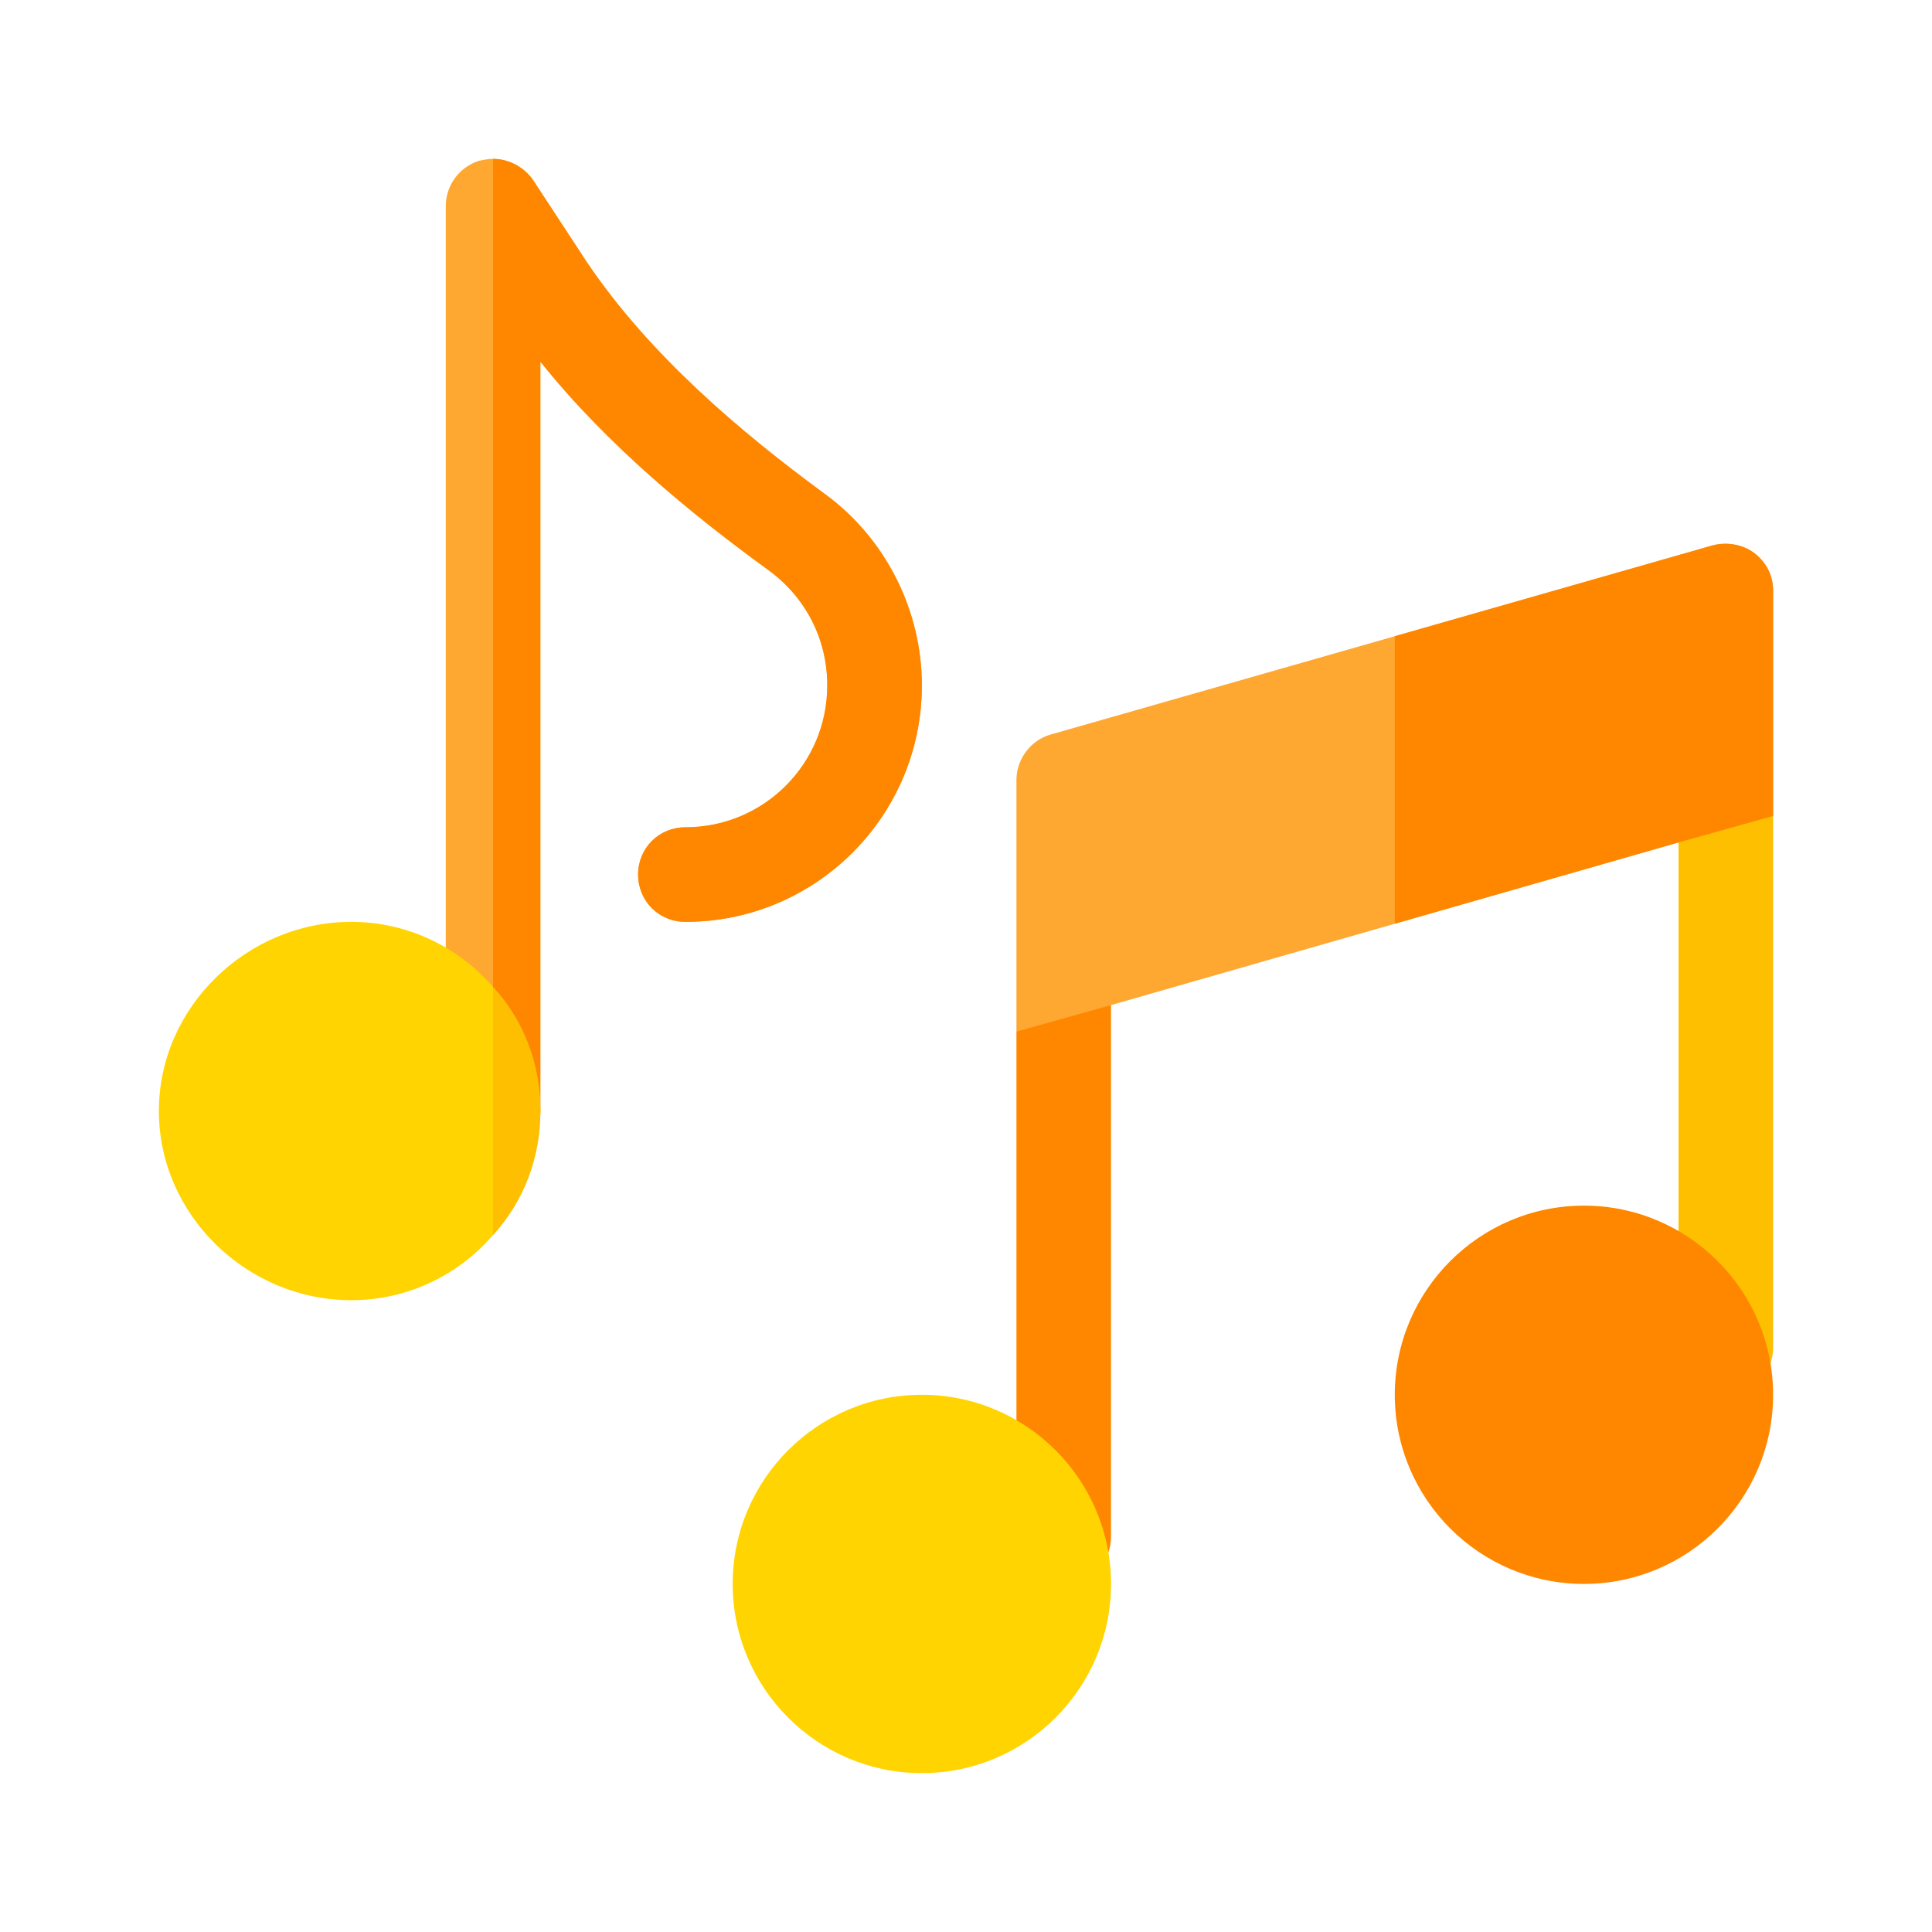 <?xml version="1.0" encoding="UTF-8" standalone="no"?>
<!DOCTYPE svg PUBLIC "-//W3C//DTD SVG 1.1//EN" "http://www.w3.org/Graphics/SVG/1.1/DTD/svg11.dtd">
<svg version="1.1" xmlns="http://www.w3.org/2000/svg" xmlns:xlink="http://www.w3.org/1999/xlink" preserveAspectRatio="xMidYMid meet" viewBox="0 0 640 640" width="640" height="640"><defs><path d="M352.38 524.7C361.04 524.7 368.04 517.7 368.04 509.04C368.04 497.29 368.04 438.57 368.04 332.87L353.75 305.62L336.71 341.82L336.71 509.04C341.38 519.48 346.6 524.7 352.38 524.7Z" id="bgvZgpFnn"></path><path d="M571.7 462.04C580.36 462.04 587.37 455.03 587.37 446.37C587.37 434.63 587.37 375.91 587.37 270.2L572.48 243.12L556.04 279.16L556.04 446.37C560.71 456.82 565.93 462.04 571.7 462.04Z" id="a2kE63c1hk"></path><path d="M227.05 305.38C218.27 305.38 211.38 298.48 211.38 289.71C211.38 280.94 218.27 274.05 227.05 274.05C253.05 274.05 274.05 253.05 274.05 227.05C274.05 212.01 267.15 198.22 254.93 189.13C229.87 170.96 201.25 147.67 179 119.79C179 144.61 179 343.22 179 368.04C179 376.81 172.11 383.71 163.34 383.71C154.56 383.71 147.67 376.81 147.67 368.04C147.67 338.07 147.67 98.27 147.67 68.3C147.67 61.4 152.06 55.45 158.64 53.26C160.21 52.94 161.77 52.63 163.34 52.63C168.35 52.63 173.37 55.14 176.5 59.52C178.28 62.25 192.57 84.06 194.36 86.78C215.04 117.49 245.22 143.08 273.42 163.76C293.47 178.48 305.38 202.29 305.38 227.05C305.38 270.29 270.29 305.38 227.05 305.38Z" id="dWIm29kRt"></path><path d="M227.05 305.38C218.27 305.38 211.38 298.48 211.38 289.71C211.38 280.94 218.27 274.05 227.05 274.05C253.05 274.05 274.05 253.05 274.05 227.05C274.05 212.01 267.15 198.22 254.93 189.13C229.87 170.96 201.25 147.67 179 119.79C179 144.61 179 343.22 179 368.04C179 376.81 172.11 383.71 163.34 383.71C163.34 350.6 163.34 85.74 163.34 52.63C168.35 52.63 173.37 55.14 176.5 59.52C178.28 62.25 192.57 84.06 194.36 86.78C215.04 117.49 245.22 143.08 273.42 163.76C293.47 178.48 305.38 202.29 305.38 227.05C305.38 270.29 270.29 305.38 227.05 305.38Z" id="a10PCMcoKV"></path><path d="M242.71 524.7C242.71 490.14 270.82 462.04 305.38 462.04C339.94 462.04 368.04 490.14 368.04 524.7C368.04 559.26 339.94 587.37 305.38 587.37C270.82 587.37 242.71 559.26 242.71 524.7Z" id="bsThdoGkq"></path><path d="M116.34 305.38C81.88 305.38 52.63 333.58 52.63 368.04C52.63 402.51 81.88 430.71 116.34 430.71C135.14 430.71 152.06 422.25 163.34 409.09C173.37 398.12 179 383.71 179 368.04C179 352.38 173.37 337.96 163.34 327C152.06 313.84 135.14 305.38 116.34 305.38Z" id="c7so8JJqKI"></path><path d="M462.04 462.04C462.04 427.48 490.14 399.38 524.7 399.38C559.26 399.38 587.37 427.48 587.37 462.04C587.37 496.6 559.26 524.7 524.7 524.7C490.14 524.7 462.04 496.6 462.04 462.04Z" id="cg3SQuye2"></path><path d="M163.34 409.09C163.34 400.88 163.34 335.21 163.34 327C173.37 337.96 179 352.38 179 368.04C179 383.71 173.37 398.12 163.34 409.09Z" id="d84EGXW3U"></path><path d="M567.32 180.67C560.3 182.68 525.21 192.71 462.04 210.75C393.61 230.3 355.59 241.17 347.99 243.34C341.41 245.22 336.71 251.48 336.71 258.38C336.71 263.94 336.71 291.72 336.71 341.72L368.04 332.95L462.04 306L556.04 279.06L587.37 270.29C587.37 225.54 587.37 200.69 587.37 195.72C587.37 190.7 585.18 186.32 581.1 183.18C577.34 180.36 572.02 179.42 567.32 180.67Z" id="bOPLHrFan"></path><path d="M587.37 270.29L556.04 279.06L462.04 306L462.04 210.75C525.21 192.71 560.3 182.68 567.32 180.67C572.02 179.42 577.34 180.36 581.1 183.18C585.18 186.32 587.37 190.7 587.37 195.72C587.37 205.66 587.37 230.52 587.37 270.29Z" id="adIkr0E9y"></path></defs><g><g><g><use xlink:href="#bgvZgpFnn" opacity="1" fill="#ff8700" fill-opacity="1"></use><g><use xlink:href="#bgvZgpFnn" opacity="1" fill-opacity="0" stroke="#000000" stroke-width="1" stroke-opacity="0"></use></g></g><g><use xlink:href="#a2kE63c1hk" opacity="1" fill="#fdbf00" fill-opacity="1"></use><g><use xlink:href="#a2kE63c1hk" opacity="1" fill-opacity="0" stroke="#000000" stroke-width="1" stroke-opacity="0"></use></g></g><g><use xlink:href="#dWIm29kRt" opacity="1" fill="#fea832" fill-opacity="1"></use><g><use xlink:href="#dWIm29kRt" opacity="1" fill-opacity="0" stroke="#000000" stroke-width="1" stroke-opacity="0"></use></g></g><g><use xlink:href="#a10PCMcoKV" opacity="1" fill="#ff8700" fill-opacity="1"></use><g><use xlink:href="#a10PCMcoKV" opacity="1" fill-opacity="0" stroke="#000000" stroke-width="1" stroke-opacity="0"></use></g></g><g><use xlink:href="#bsThdoGkq" opacity="1" fill="#ffd400" fill-opacity="1"></use><g><use xlink:href="#bsThdoGkq" opacity="1" fill-opacity="0" stroke="#000000" stroke-width="1" stroke-opacity="0"></use></g></g><g><use xlink:href="#c7so8JJqKI" opacity="1" fill="#ffd400" fill-opacity="1"></use><g><use xlink:href="#c7so8JJqKI" opacity="1" fill-opacity="0" stroke="#000000" stroke-width="1" stroke-opacity="0"></use></g></g><g><use xlink:href="#cg3SQuye2" opacity="1" fill="#ff8700" fill-opacity="1"></use><g><use xlink:href="#cg3SQuye2" opacity="1" fill-opacity="0" stroke="#000000" stroke-width="1" stroke-opacity="0"></use></g></g><g><use xlink:href="#d84EGXW3U" opacity="1" fill="#fdbf00" fill-opacity="1"></use><g><use xlink:href="#d84EGXW3U" opacity="1" fill-opacity="0" stroke="#000000" stroke-width="1" stroke-opacity="0"></use></g></g><g><use xlink:href="#bOPLHrFan" opacity="1" fill="#fea832" fill-opacity="1"></use><g><use xlink:href="#bOPLHrFan" opacity="1" fill-opacity="0" stroke="#000000" stroke-width="1" stroke-opacity="0"></use></g></g><g><use xlink:href="#adIkr0E9y" opacity="1" fill="#ff8700" fill-opacity="1"></use><g><use xlink:href="#adIkr0E9y" opacity="1" fill-opacity="0" stroke="#000000" stroke-width="1" stroke-opacity="0"></use></g></g></g></g></svg>